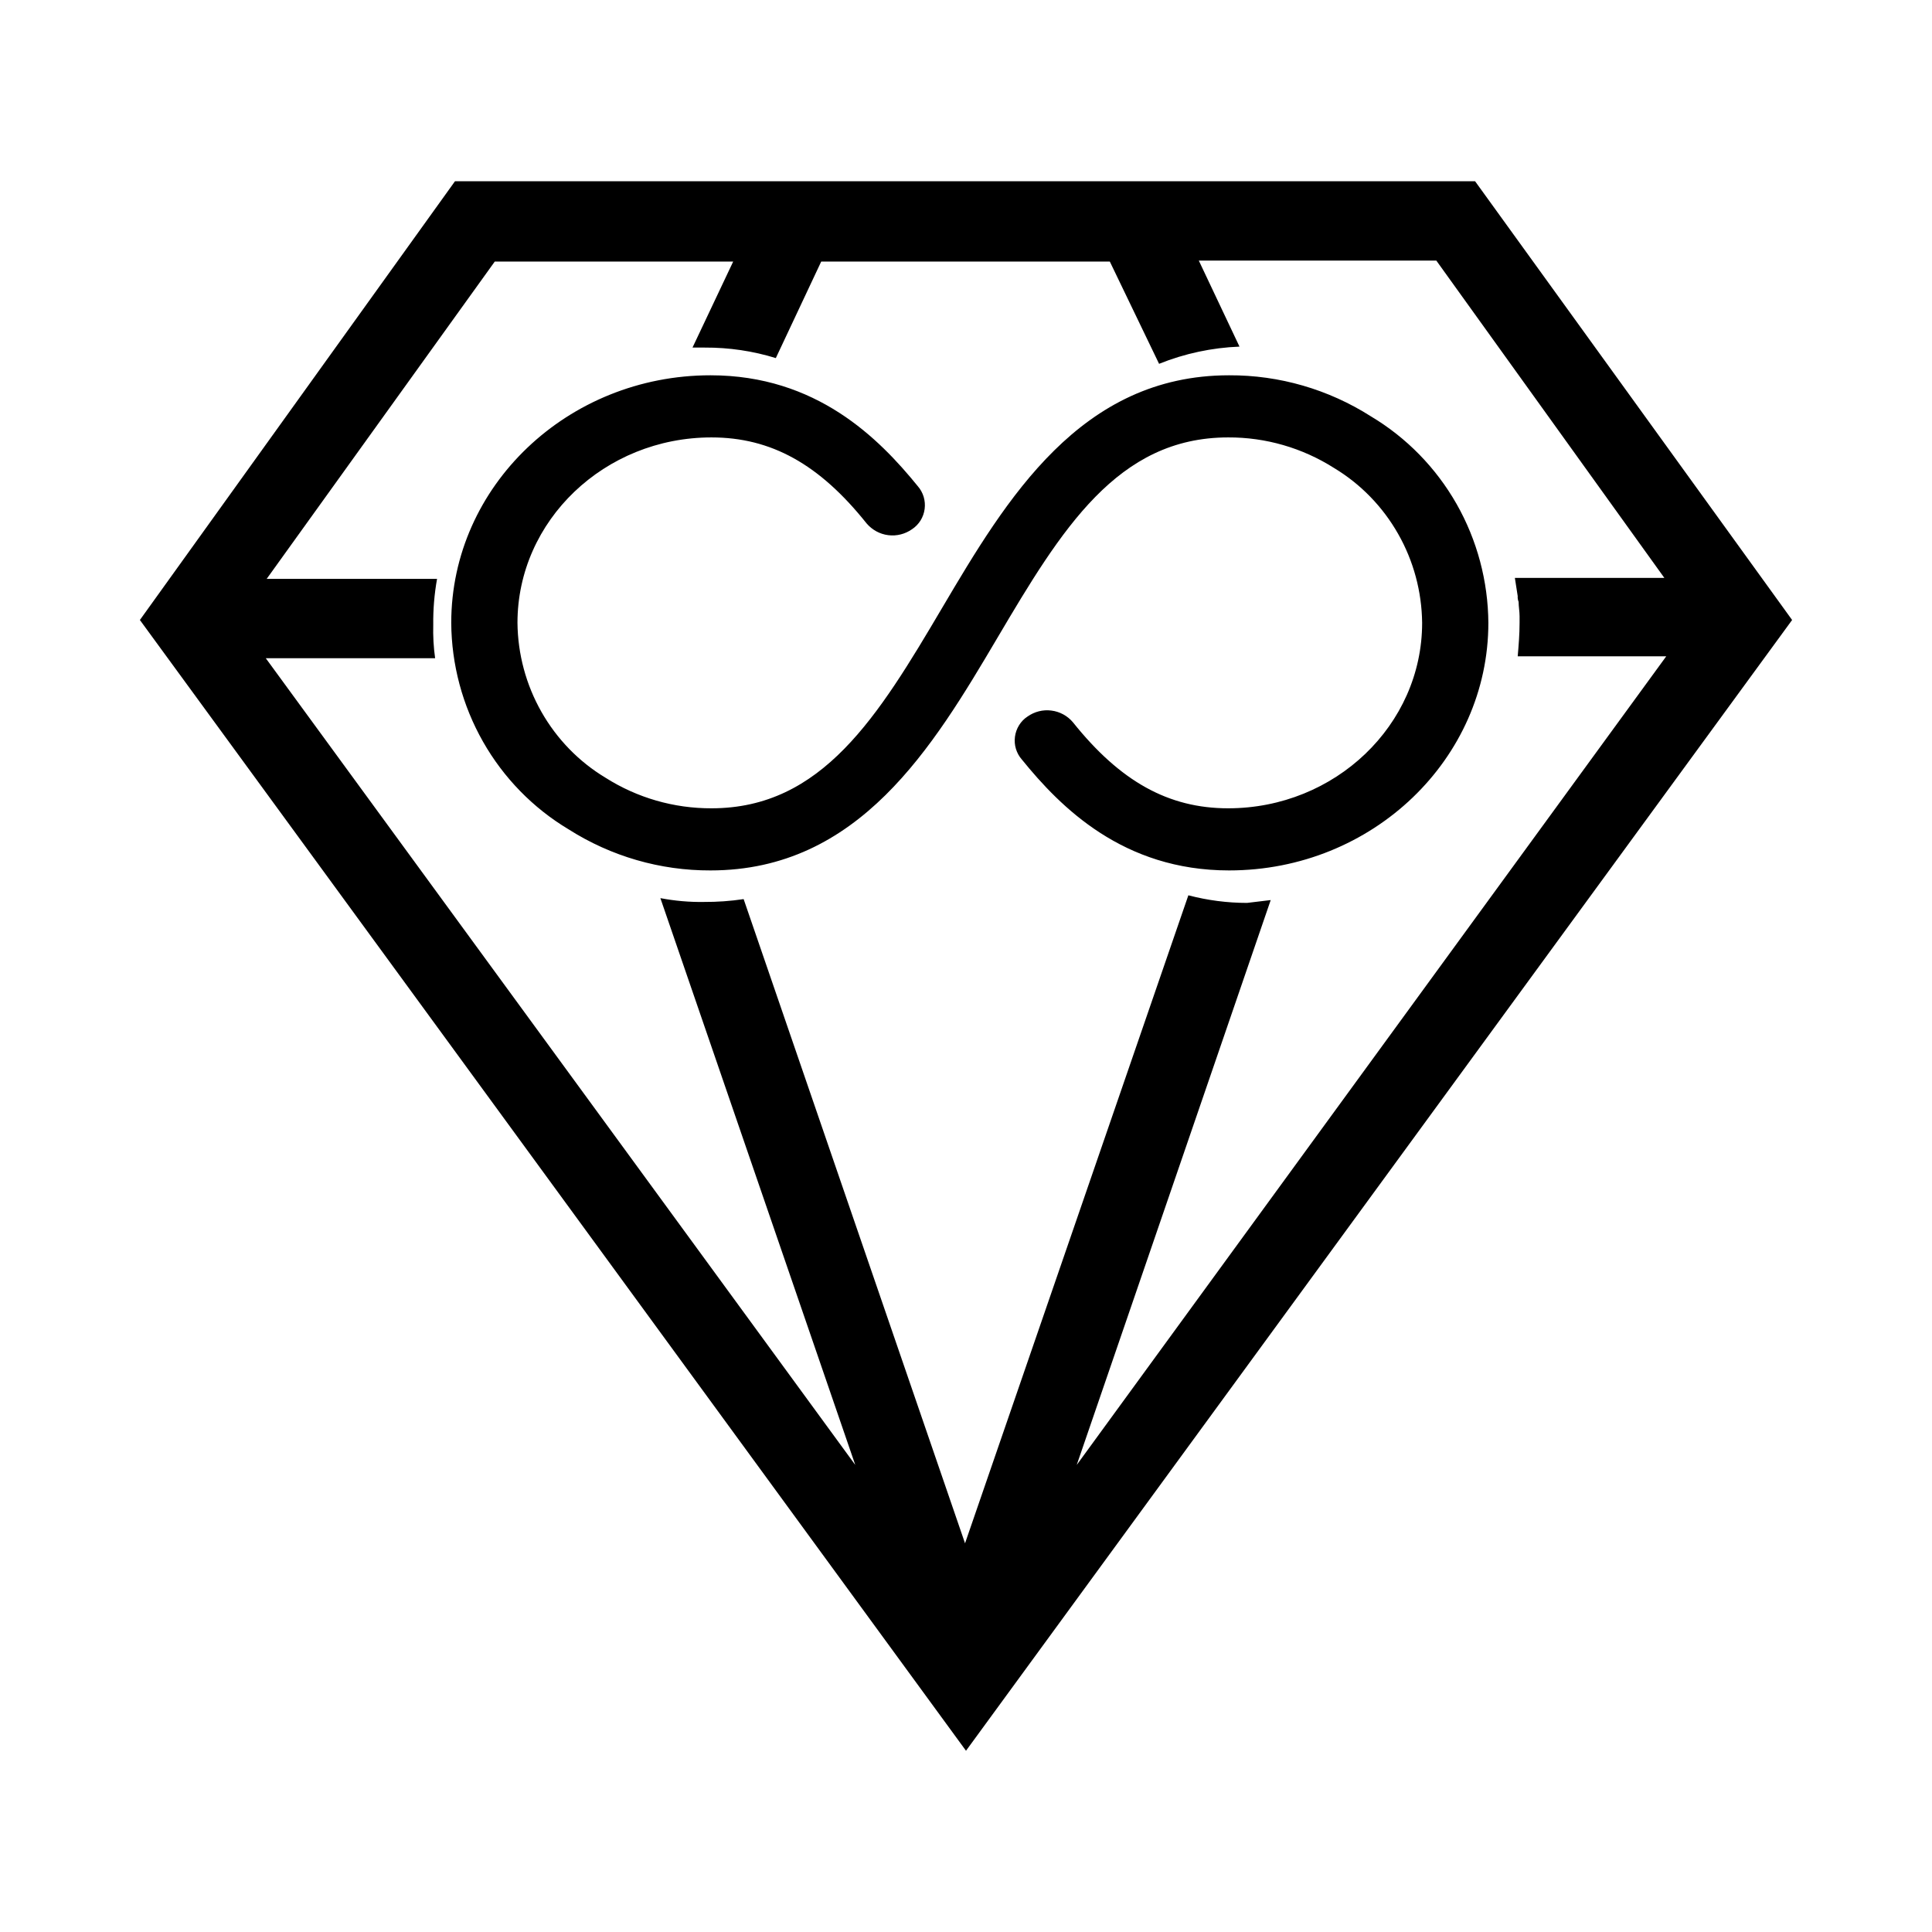 <svg width="32" height="32" viewBox="0 0 32 32" xmlns="http://www.w3.org/2000/svg">
<g clip-path="url(#clip0_9220_24736)">
<path d="M24.432 3.002H7.536L2.317 10.269L16 28.998L29.683 10.269L24.432 3.002ZM20.655 14.955C20.327 14.955 20.001 14.912 19.683 14.829L15.984 25.562L12.317 14.892C12.099 14.925 11.879 14.94 11.659 14.939C11.417 14.943 11.175 14.921 10.938 14.876L14.166 24.264L4.402 10.902H7.207C7.181 10.719 7.171 10.533 7.176 10.348C7.173 10.093 7.194 9.839 7.239 9.588H4.417L8.195 4.332H12.144L11.47 5.757H11.674C12.072 5.755 12.469 5.813 12.85 5.931L13.602 4.332H18.382L19.198 6.026C19.622 5.855 20.073 5.759 20.53 5.741L19.856 4.316H23.79L27.567 9.572H25.091L25.138 9.873C25.135 9.906 25.141 9.938 25.153 9.968C25.153 10.047 25.169 10.127 25.169 10.206V10.285V10.316C25.169 10.507 25.153 10.696 25.138 10.871H27.598L17.834 24.264L21.047 14.908L20.655 14.955Z"/>
<path d="M24.652 10.316C24.647 9.626 24.466 8.947 24.126 8.348C23.785 7.749 23.297 7.249 22.708 6.897C22.005 6.449 21.189 6.212 20.357 6.216C17.897 6.216 16.674 8.258 15.608 10.063C14.543 11.868 13.618 13.388 11.784 13.388C11.163 13.39 10.554 13.215 10.028 12.881C9.588 12.616 9.223 12.24 8.968 11.791C8.713 11.342 8.576 10.834 8.571 10.316C8.571 8.622 10.013 7.245 11.784 7.245C12.771 7.245 13.571 7.688 14.354 8.67C14.446 8.777 14.573 8.847 14.712 8.864C14.851 8.882 14.992 8.846 15.107 8.765C15.163 8.728 15.211 8.678 15.247 8.621C15.283 8.563 15.306 8.498 15.315 8.43C15.324 8.363 15.318 8.294 15.299 8.229C15.279 8.164 15.246 8.103 15.201 8.052C14.558 7.261 13.524 6.216 11.768 6.216C9.402 6.216 7.474 8.052 7.474 10.316C7.478 11.007 7.66 11.685 8 12.284C8.341 12.884 8.829 13.384 9.417 13.736C10.121 14.184 10.937 14.42 11.768 14.417C14.229 14.417 15.451 12.374 16.517 10.57C17.583 8.765 18.508 7.245 20.342 7.245C20.962 7.242 21.571 7.418 22.097 7.752C22.537 8.017 22.902 8.393 23.157 8.842C23.413 9.291 23.549 9.799 23.555 10.316C23.555 12.01 22.113 13.388 20.342 13.388C19.354 13.388 18.555 12.944 17.771 11.963C17.68 11.855 17.552 11.786 17.413 11.769C17.274 11.751 17.134 11.787 17.019 11.868C16.962 11.905 16.915 11.954 16.879 12.012C16.843 12.07 16.82 12.135 16.811 12.202C16.802 12.27 16.807 12.339 16.827 12.404C16.847 12.469 16.88 12.529 16.925 12.58C17.567 13.372 18.602 14.417 20.357 14.417C22.74 14.417 24.652 12.565 24.652 10.316V10.316Z"/>
</g>
<defs>
<clipPath>
<rect width="27.429" height="26.122" transform="translate(2.286 2.939)"/>
</clipPath>
</defs>
</svg>
